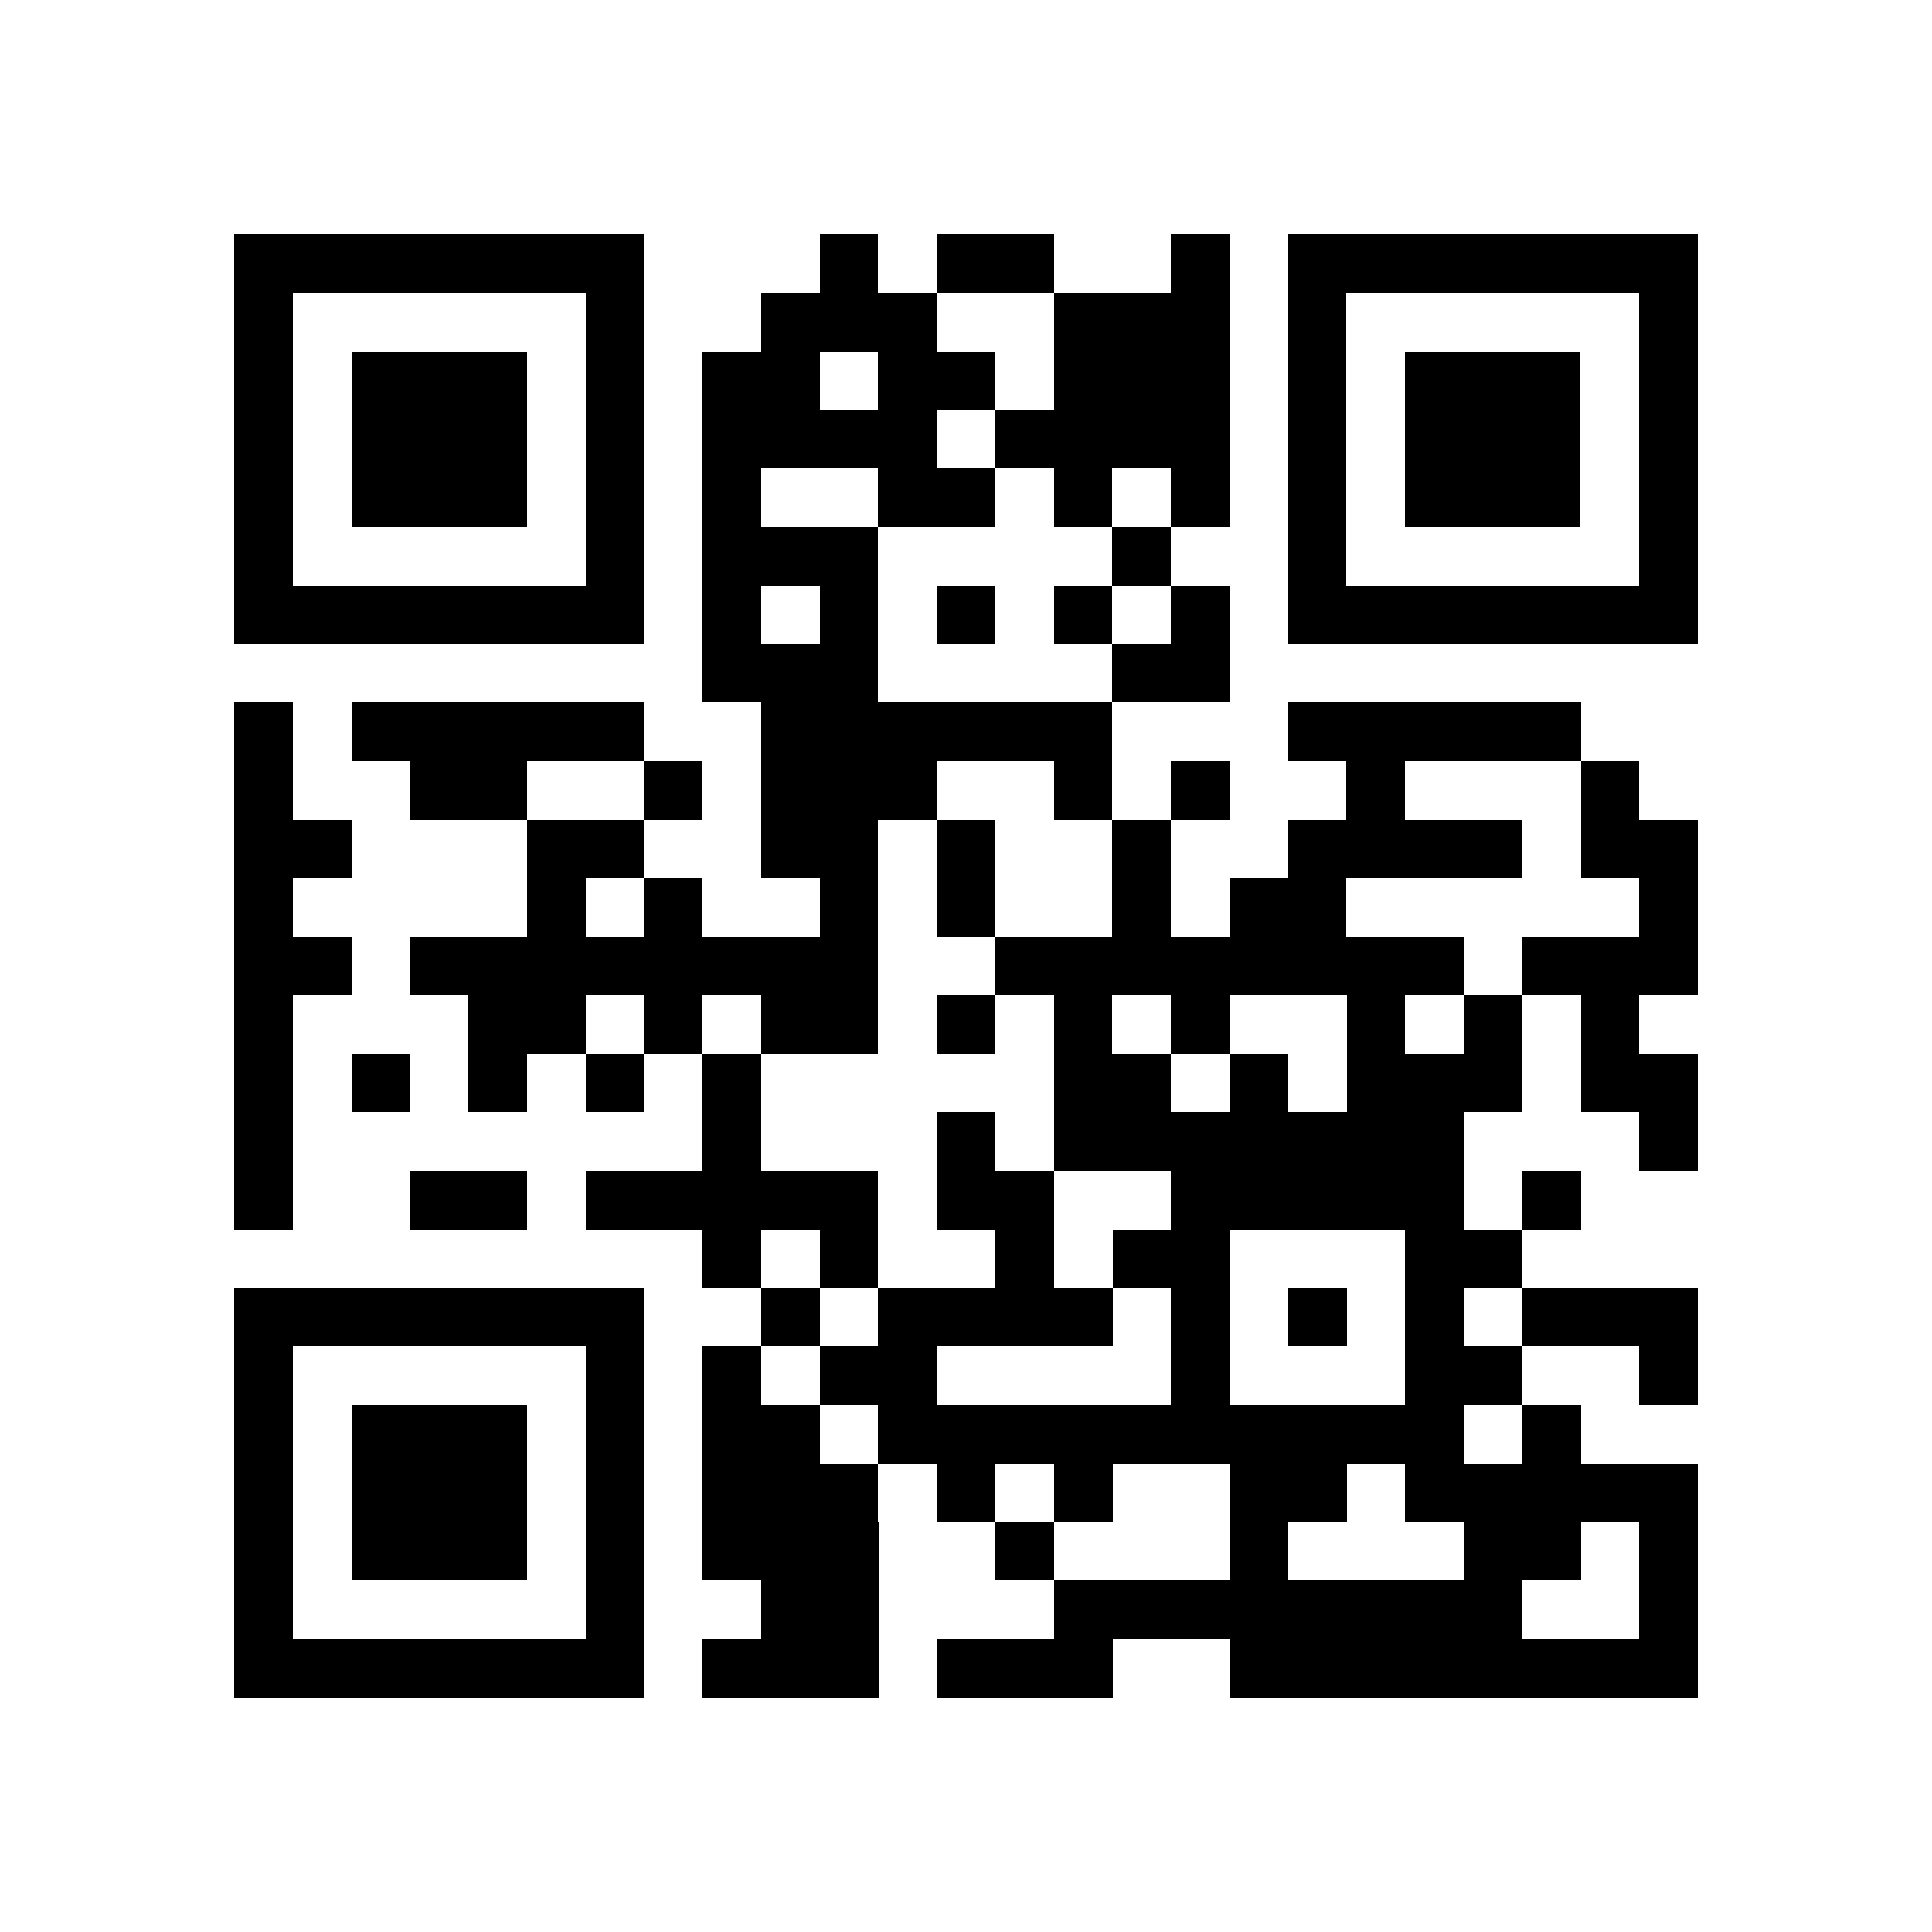 <svg xmlns="http://www.w3.org/2000/svg" shape-rendering="crispEdges" viewBox="0 0 33 33"><path fill="#fff" d="M0 0h33v33H0z"/><path stroke="#000" d="M4 4.5h7m3 0h1m1 0h2m2 0h1m1 0h7m-25 1h1m5 0h1m2 0h3m2 0h3m1 0h1m5 0h1m-25 1h1m1 0h3m1 0h1m1 0h2m1 0h2m1 0h3m1 0h1m1 0h3m1 0h1m-25 1h1m1 0h3m1 0h1m1 0h4m1 0h4m1 0h1m1 0h3m1 0h1m-25 1h1m1 0h3m1 0h1m1 0h1m2 0h2m1 0h1m1 0h1m1 0h1m1 0h3m1 0h1m-25 1h1m5 0h1m1 0h3m4 0h1m2 0h1m5 0h1m-25 1h7m1 0h1m1 0h1m1 0h1m1 0h1m1 0h1m1 0h7m-17 1h3m4 0h2m-17 1h1m1 0h5m2 0h6m3 0h5m-23 1h1m2 0h2m2 0h1m1 0h3m2 0h1m1 0h1m2 0h1m3 0h1m-24 1h2m3 0h2m2 0h2m1 0h1m2 0h1m2 0h4m1 0h2m-25 1h1m4 0h1m1 0h1m2 0h1m1 0h1m2 0h1m1 0h2m5 0h1m-25 1h2m1 0h8m2 0h8m1 0h3m-25 1h1m3 0h2m1 0h1m1 0h2m1 0h1m1 0h1m1 0h1m2 0h1m1 0h1m1 0h1m-24 1h1m1 0h1m1 0h1m1 0h1m1 0h1m5 0h2m1 0h1m1 0h3m1 0h2m-25 1h1m7 0h1m3 0h1m1 0h7m3 0h1m-25 1h1m2 0h2m1 0h5m1 0h2m2 0h5m1 0h1m-15 1h1m1 0h1m2 0h1m1 0h2m3 0h2m-22 1h7m2 0h1m1 0h4m1 0h1m1 0h1m1 0h1m1 0h3m-25 1h1m5 0h1m1 0h1m1 0h2m4 0h1m3 0h2m2 0h1m-25 1h1m1 0h3m1 0h1m1 0h2m1 0h10m1 0h1m-23 1h1m1 0h3m1 0h1m1 0h3m1 0h1m1 0h1m2 0h2m1 0h5m-25 1h1m1 0h3m1 0h1m1 0h3m2 0h1m3 0h1m3 0h2m1 0h1m-25 1h1m5 0h1m2 0h2m3 0h8m2 0h1m-25 1h7m1 0h3m1 0h3m2 0h8"/></svg>